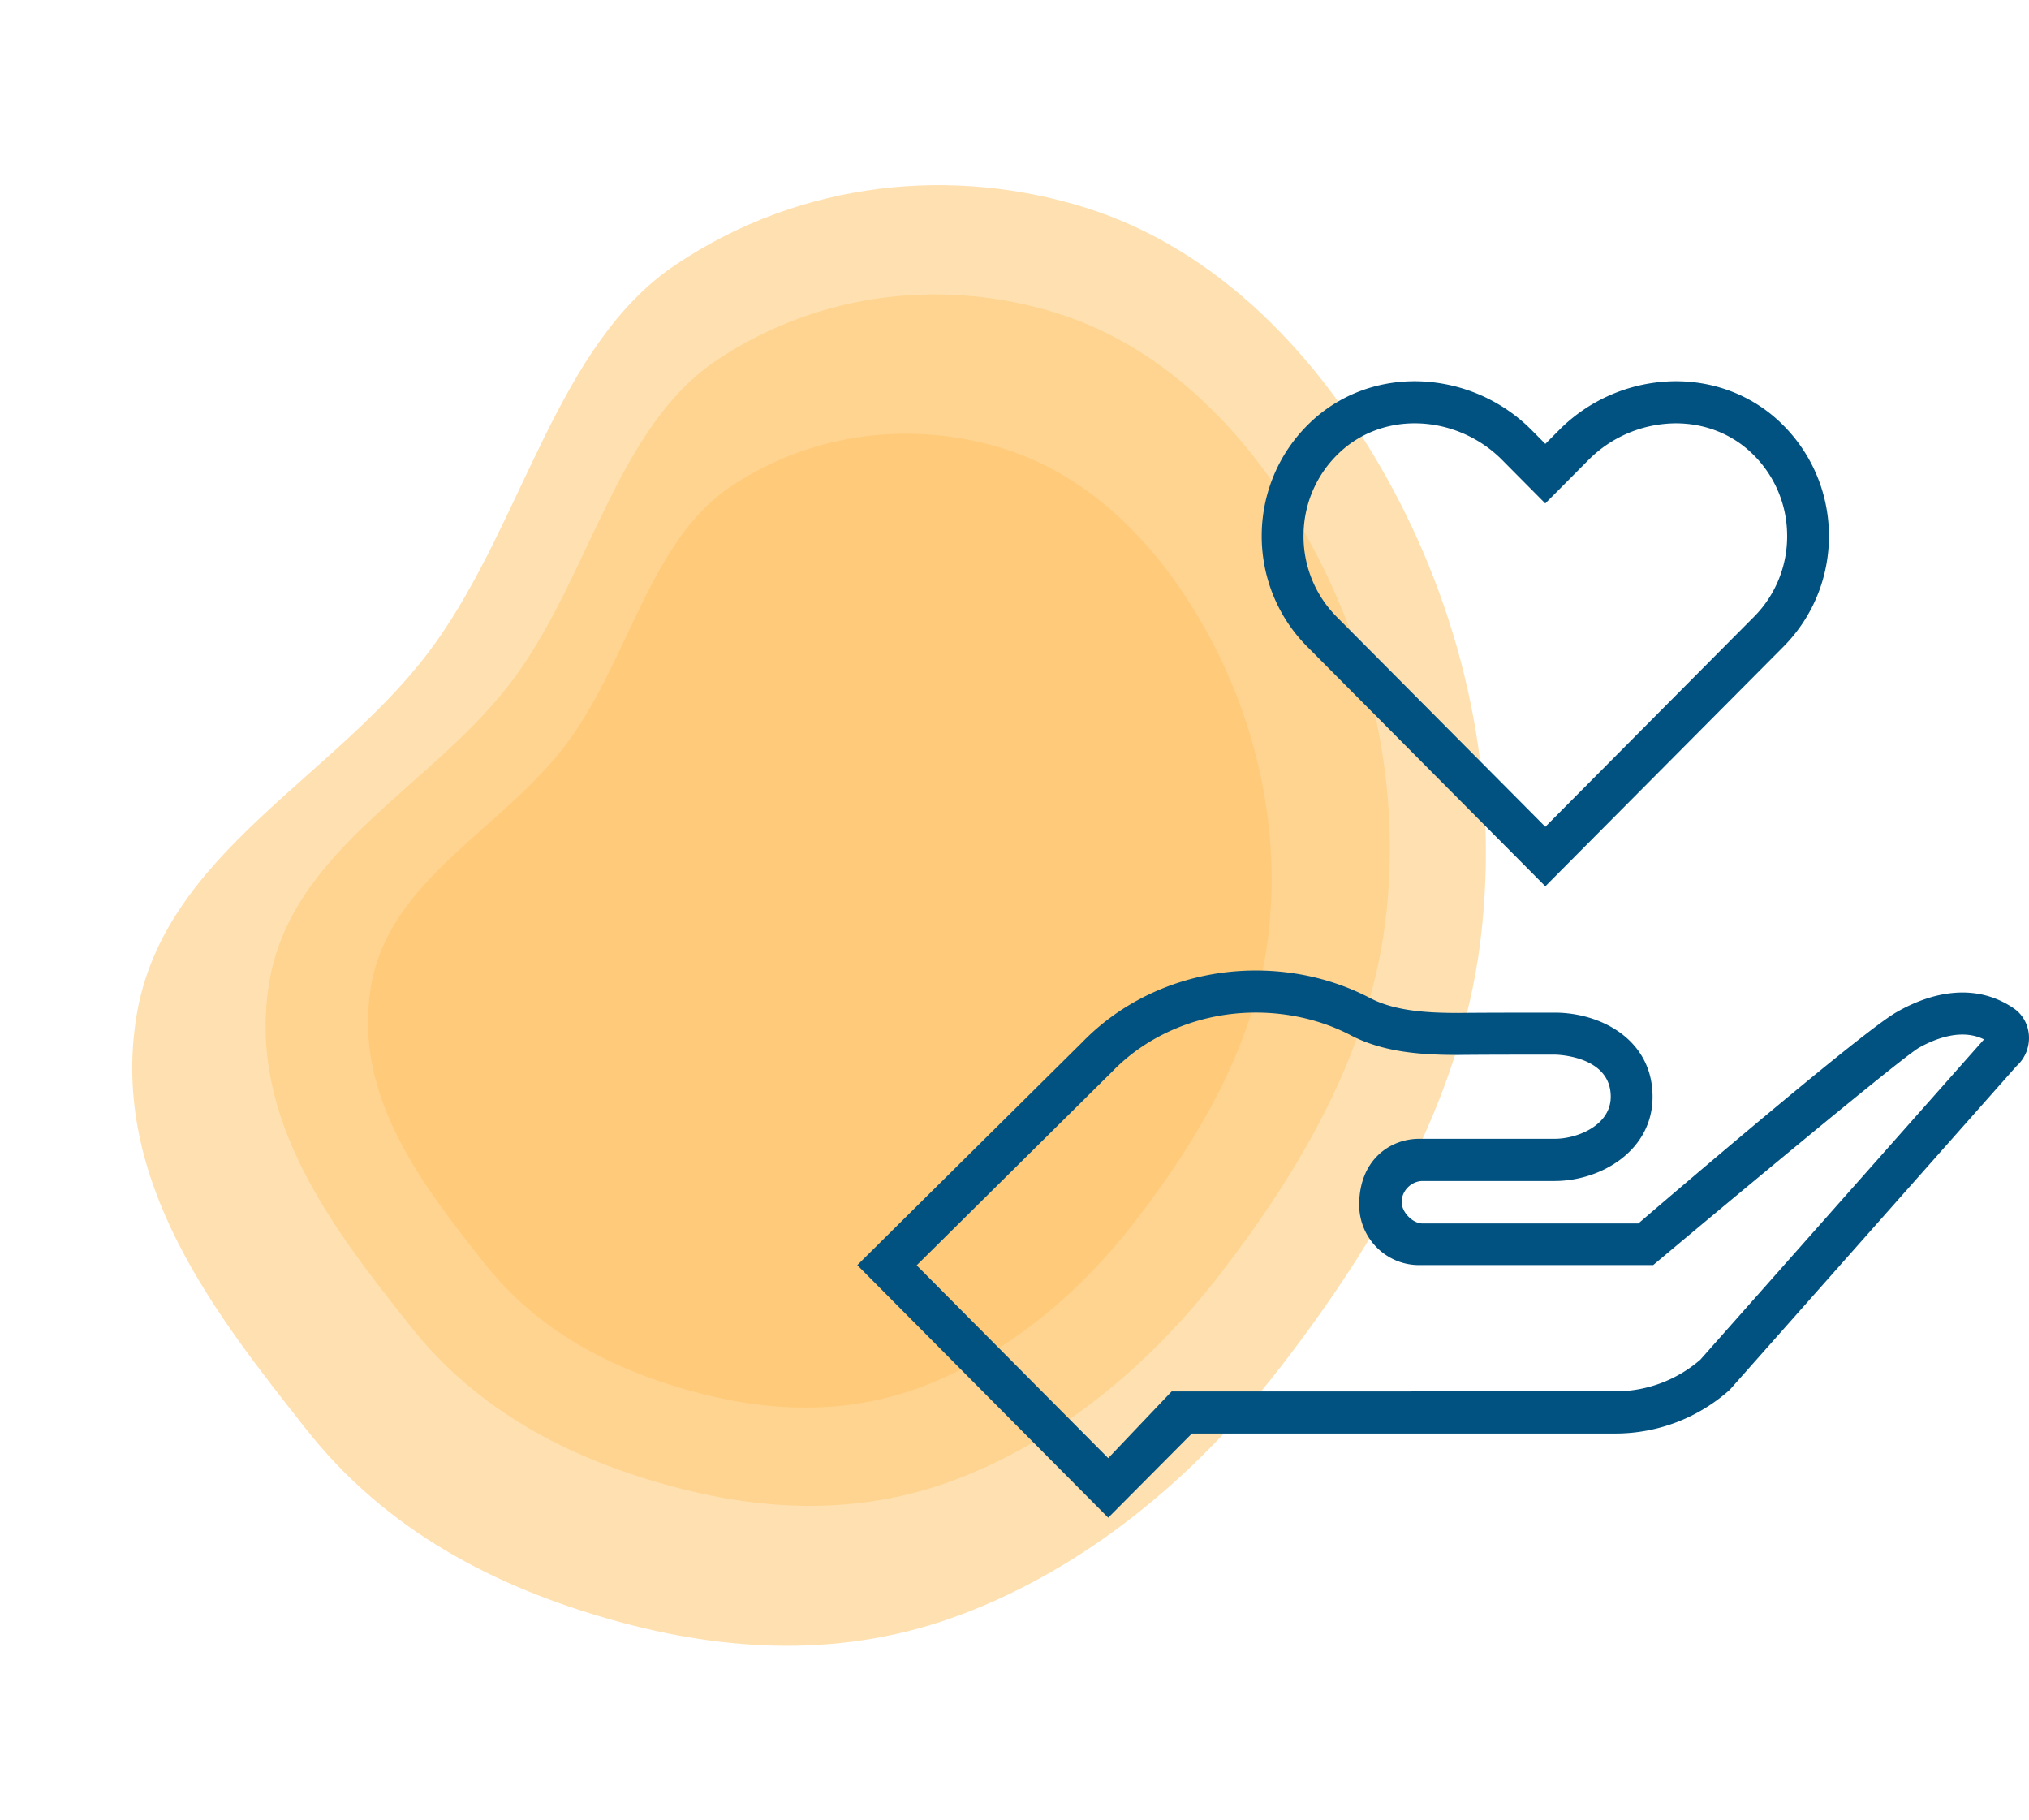 <svg width="126" height="113" fill="none" xmlns="http://www.w3.org/2000/svg"><path fill-rule="evenodd" clip-rule="evenodd" d="M38.06 100.589c-7.3-2.05-14.065-5.538-19.025-11.826C13.47 81.71 6.799 73.35 8.475 63.087c1.674-10.246 12.58-14.834 18.53-23.127 5.511-7.68 7.598-18.595 14.945-23.52 7.931-5.317 17.34-6.085 25.44-3.554 8.195 2.56 14.662 9.207 19.1 17.468 4.362 8.123 6.724 17.985 5.427 28.196-1.242 9.784-6.432 18.592-12.342 26.254-5.485 7.11-12.257 12.54-19.795 15.406-7.319 2.783-14.703 2.351-21.72.379z" fill="#FFE1B1"/><path fill-rule="evenodd" clip-rule="evenodd" d="M41.3 92.167c-6.064-1.704-11.684-4.6-15.808-9.818-4.625-5.853-10.17-12.79-8.783-21.301 1.385-8.498 10.442-12.298 15.382-19.174 4.574-6.366 6.302-15.419 12.402-19.5 6.586-4.407 14.402-5.04 21.132-2.937 6.807 2.128 12.183 7.644 15.872 14.498 3.628 6.74 5.594 14.92 4.522 23.39-1.027 8.114-5.334 15.417-10.24 21.77-4.553 5.894-10.175 10.394-16.436 12.768-6.078 2.305-12.212 1.943-18.042.304z" fill="#FFD490"/><path fill-rule="evenodd" clip-rule="evenodd" d="M42.788 86.327c-4.874-1.37-9.391-3.697-12.705-7.891-3.717-4.705-8.174-10.282-7.059-17.124 1.114-6.832 8.394-9.887 12.364-15.415 3.677-5.118 5.067-12.396 9.97-15.677 5.294-3.543 11.576-4.052 16.985-2.362 5.471 1.71 9.791 6.145 12.757 11.654 2.915 5.418 4.495 11.995 3.633 18.802-.826 6.524-4.288 12.395-8.232 17.502-3.66 4.739-8.179 8.357-13.211 10.266-4.885 1.853-9.816 1.562-14.502.245z" fill="#FFCB7A"/><g clip-path="url(#clip0)" fill="#015281"><path d="M110.537 26.206c-1.81-1.714-4.127-2.537-6.462-2.537a10.271 10.271 0 00-7.262 3.037l-.849.854-.85-.857a10.279 10.279 0 00-7.261-3.034c-2.335 0-4.652.823-6.462 2.537-3.982 3.771-4.052 10.08-.213 13.943l14.786 14.877L110.75 40.15c3.839-3.863 3.769-10.172-.213-13.943zm-1.623 12.095l-12.95 13.03-12.95-13.03a7.068 7.068 0 01-2.064-5.127 7.062 7.062 0 012.223-5.065c1.241-1.179 2.903-1.827 4.68-1.827 2.013 0 3.992.829 5.423 2.269l.85.857 1.835 1.848 1.837-1.848.849-.855a7.706 7.706 0 015.426-2.27c1.776 0 3.438.647 4.682 1.826a7.065 7.065 0 012.224 5.065 7.07 7.07 0 01-2.065 5.127zm16.136 24.301c-2.272-1.55-4.95-1.11-7.321.266-2.372 1.378-15.986 13.09-15.986 13.09l-13.402.003c-.623 0-1.298-.705-1.298-1.33 0-.734.636-1.307 1.298-1.307h8.2c2.87 0 6.082-1.881 6.082-5.226 0-3.555-3.213-5.227-6.082-5.227-4.98 0-5.948.02-5.948.02-1.995 0-4.018-.12-5.576-.958-2.078-1.072-4.473-1.678-7.028-1.678-4.29 0-8.132 1.722-10.766 4.437L53.237 78.548l15.583 15.68 5.195-5.226h26.302c2.618 0 5.145-.967 7.101-2.715l17.809-20.102c1.088-.972 1.026-2.76-.177-3.583zM105.587 84.42a8.06 8.06 0 01-5.27 1.965l-27.56.005-3.937 4.14-11.895-11.97 12.158-12.044c2.246-2.319 5.493-3.649 8.906-3.649 2.057 0 4.08.479 5.802 1.362 2.072 1.116 4.493 1.27 6.802 1.27 0 0 .995-.02 5.948-.02.033 0 3.485.028 3.485 2.612 0 1.783-2.08 2.614-3.485 2.614h-8.415c-1.81 0-3.722 1.32-3.722 4.095 0 2.064 1.66 3.745 3.722 3.745l14.539-.003s15.297-12.831 16.531-13.51c1.234-.68 2.738-1.13 4.01-.5L105.587 84.42z"/></g><defs><clipPath id="clip0"><path fill="#fff" transform="translate(53.237 22.343)" d="M0 0h72.763v73.214H0z"/></clipPath></defs></svg>